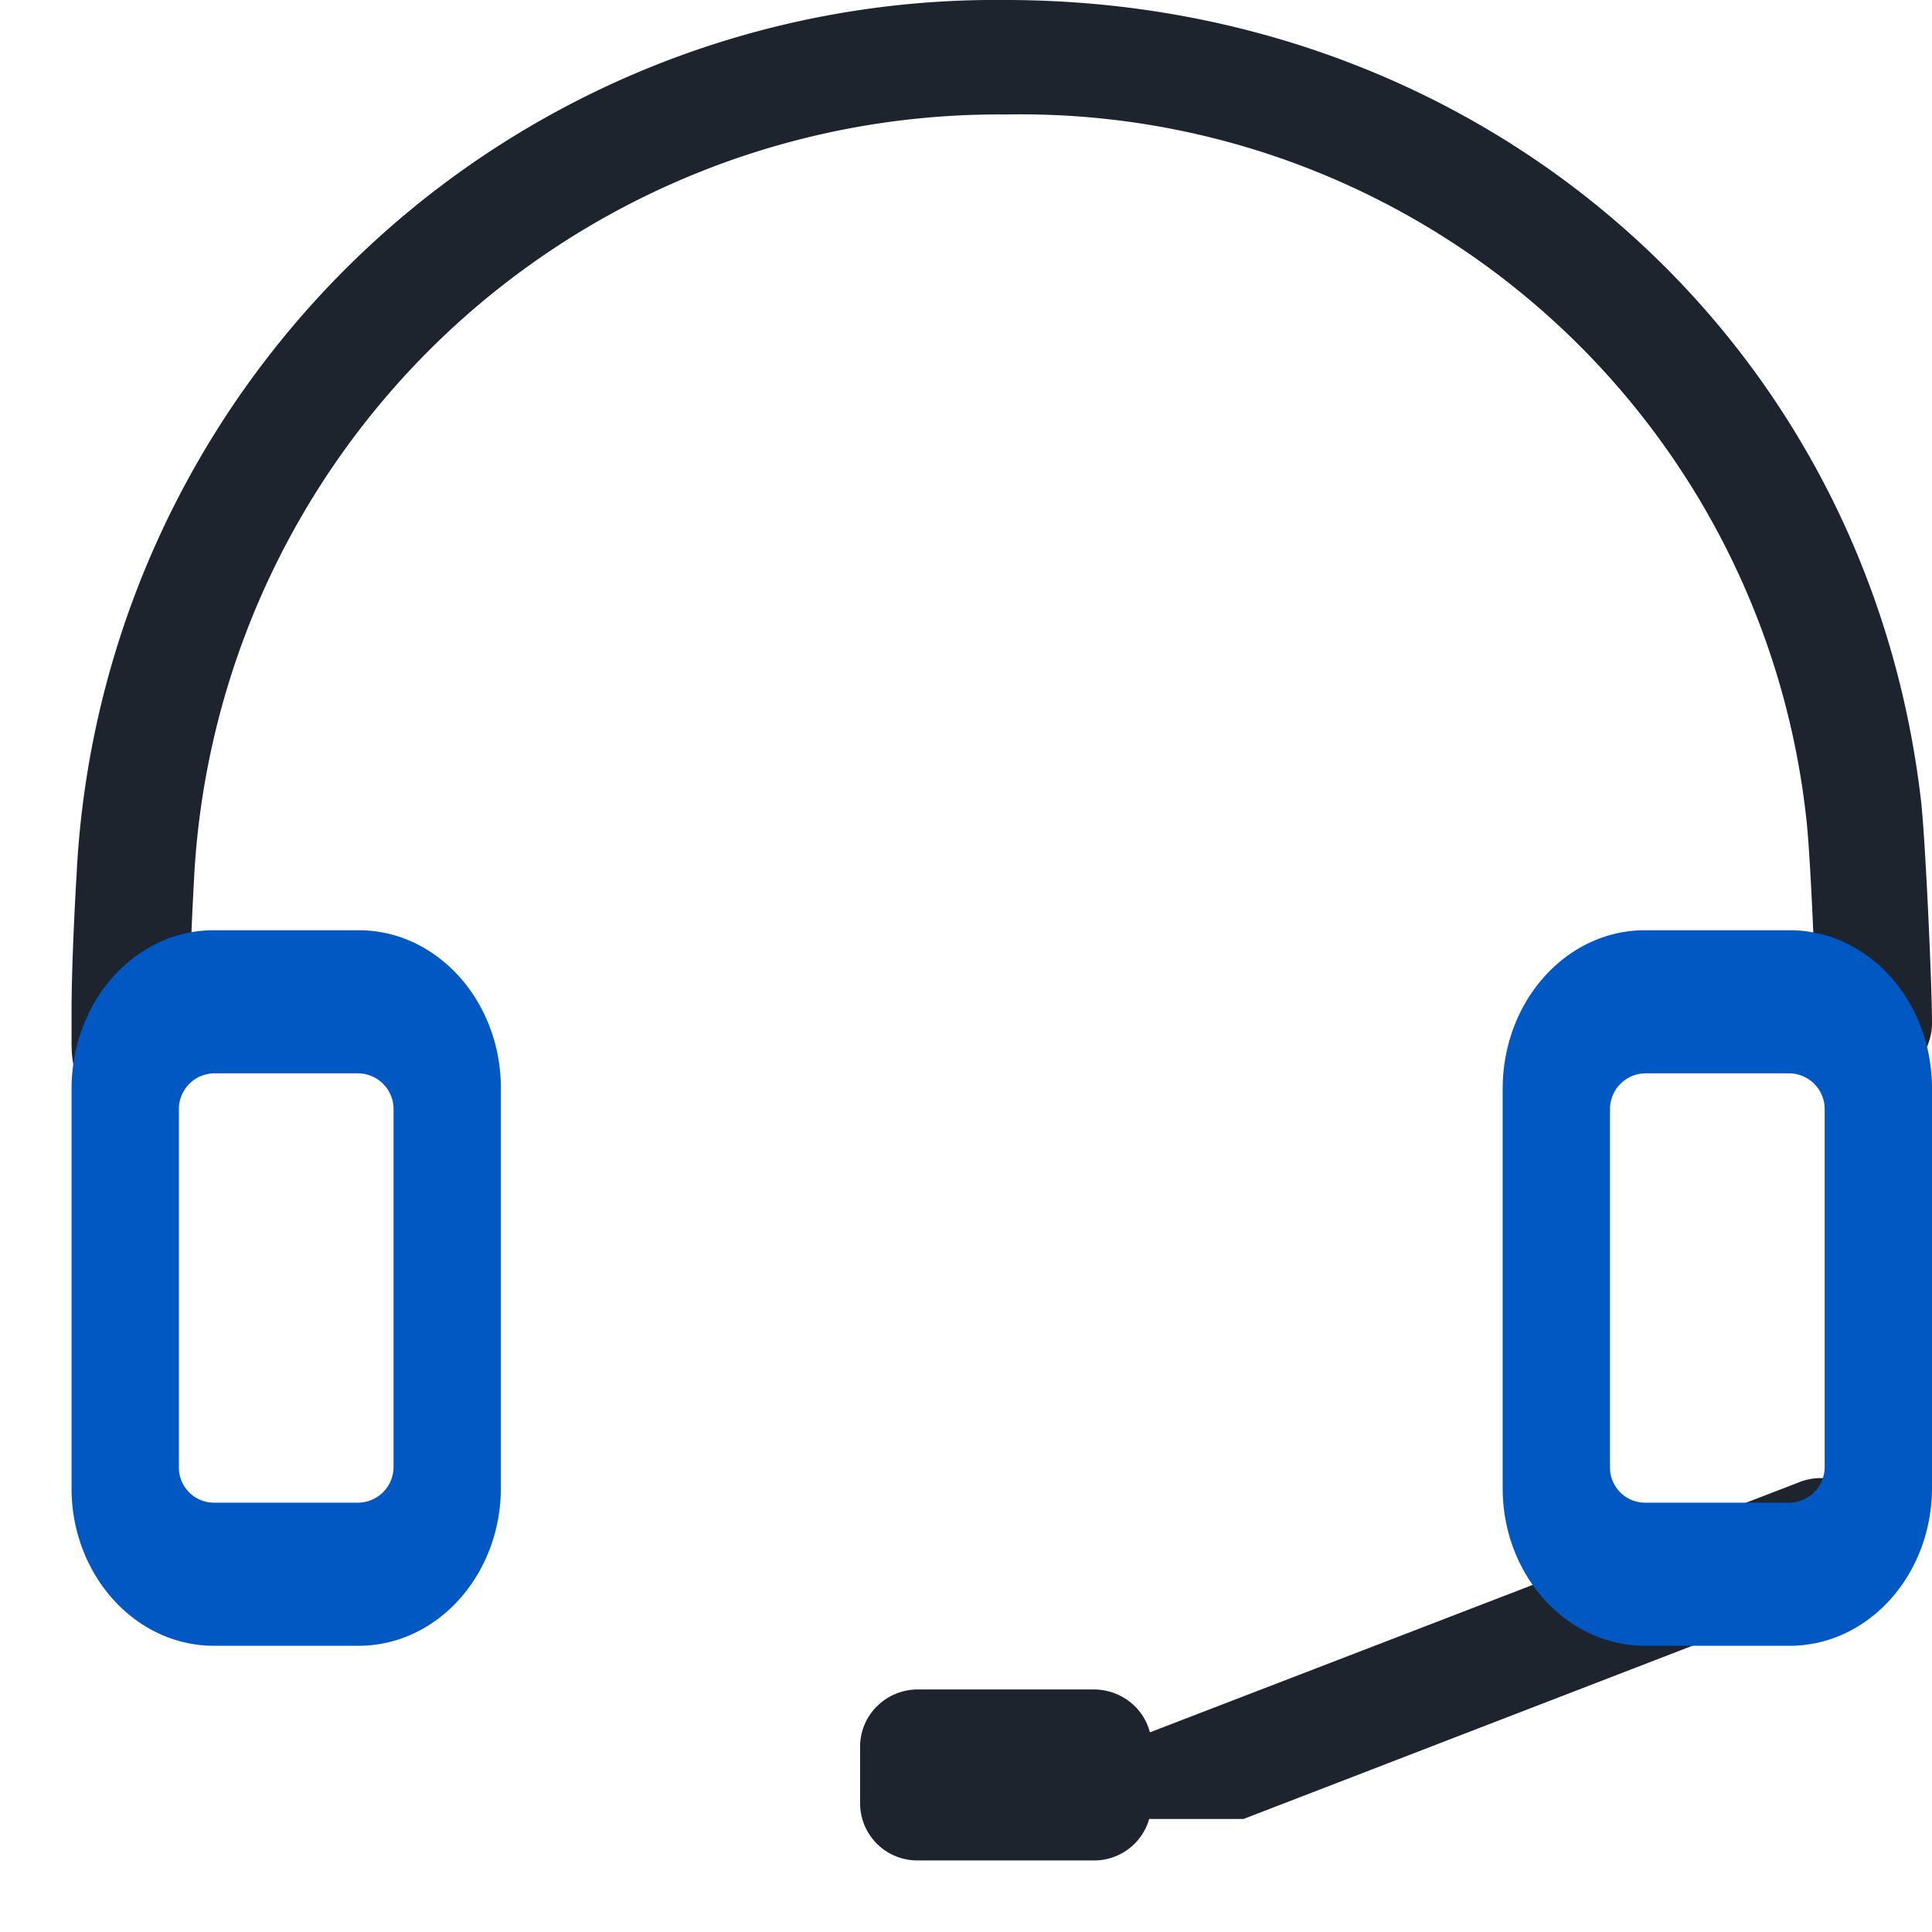 <svg xmlns="http://www.w3.org/2000/svg" xmlns:xlink="http://www.w3.org/1999/xlink" width="27" height="27" viewBox="0 0 27 27"><defs><path id="a" d="M456 2475.1c0-.64.06-1.72.07-1.87a12.86 12.86 0 0 1 12.98-12.23c6.67 0 12.06 4.72 12.8 11.22.06.57.15 2.55.15 3.08a.8.8 0 0 1-.81.8.8.8 0 0 1-.81-.8c0-.52-.08-2.42-.14-2.89a11.04 11.04 0 0 0-11.18-9.81 11.26 11.26 0 0 0-11.35 10.72c-.01.15-.06 1.18-.07 1.8-.01-.01-1.66 2.12-1.64.42zm14.28 9.51c.38 0 .7.25.79.6l9.06-3.49a.81.81 0 0 1 1.06.43.78.78 0 0 1-.44 1.04l-8.37 3.23h-1.32a.8.8 0 0 1-.78.58h-2.45a.8.8 0 0 1-.81-.8v-.79c0-.44.36-.8.81-.8z"/><path id="b" d="M457.99 2484c-1.1 0-1.99-.99-1.99-2.2v-5.58c0-1.23.89-2.22 1.99-2.22h2.02c1.1 0 1.99.99 1.99 2.21v5.58c0 1.22-.89 2.21-1.99 2.21zm-.49-7.51v5.02c0 .27.22.49.49.49h2.02a.5.5 0 0 0 .49-.49v-5.02a.5.5 0 0 0-.49-.49h-2.02a.5.5 0 0 0-.49.49z"/><path id="c" d="M477.99 2484c-1.1 0-1.99-.99-1.99-2.2v-5.58c0-1.23.89-2.22 1.99-2.22h2.02c1.1 0 1.99.99 1.99 2.21v5.58c0 1.22-.89 2.21-1.99 2.21zm-.49-7.51v5.02c0 .27.22.49.49.49h2.02a.5.5 0 0 0 .49-.49v-5.02a.5.5 0 0 0-.49-.49h-2.02a.5.5 0 0 0-.49.49z"/></defs><g transform="translate(-455 -2461)"><use fill="#1e242d" xlink:href="#a"/></g><g transform="translate(-455 -2461)"><use fill="#0258c3" xlink:href="#b"/></g><g transform="translate(-455 -2461)"><use fill="#0258c3" xlink:href="#c"/></g></svg>